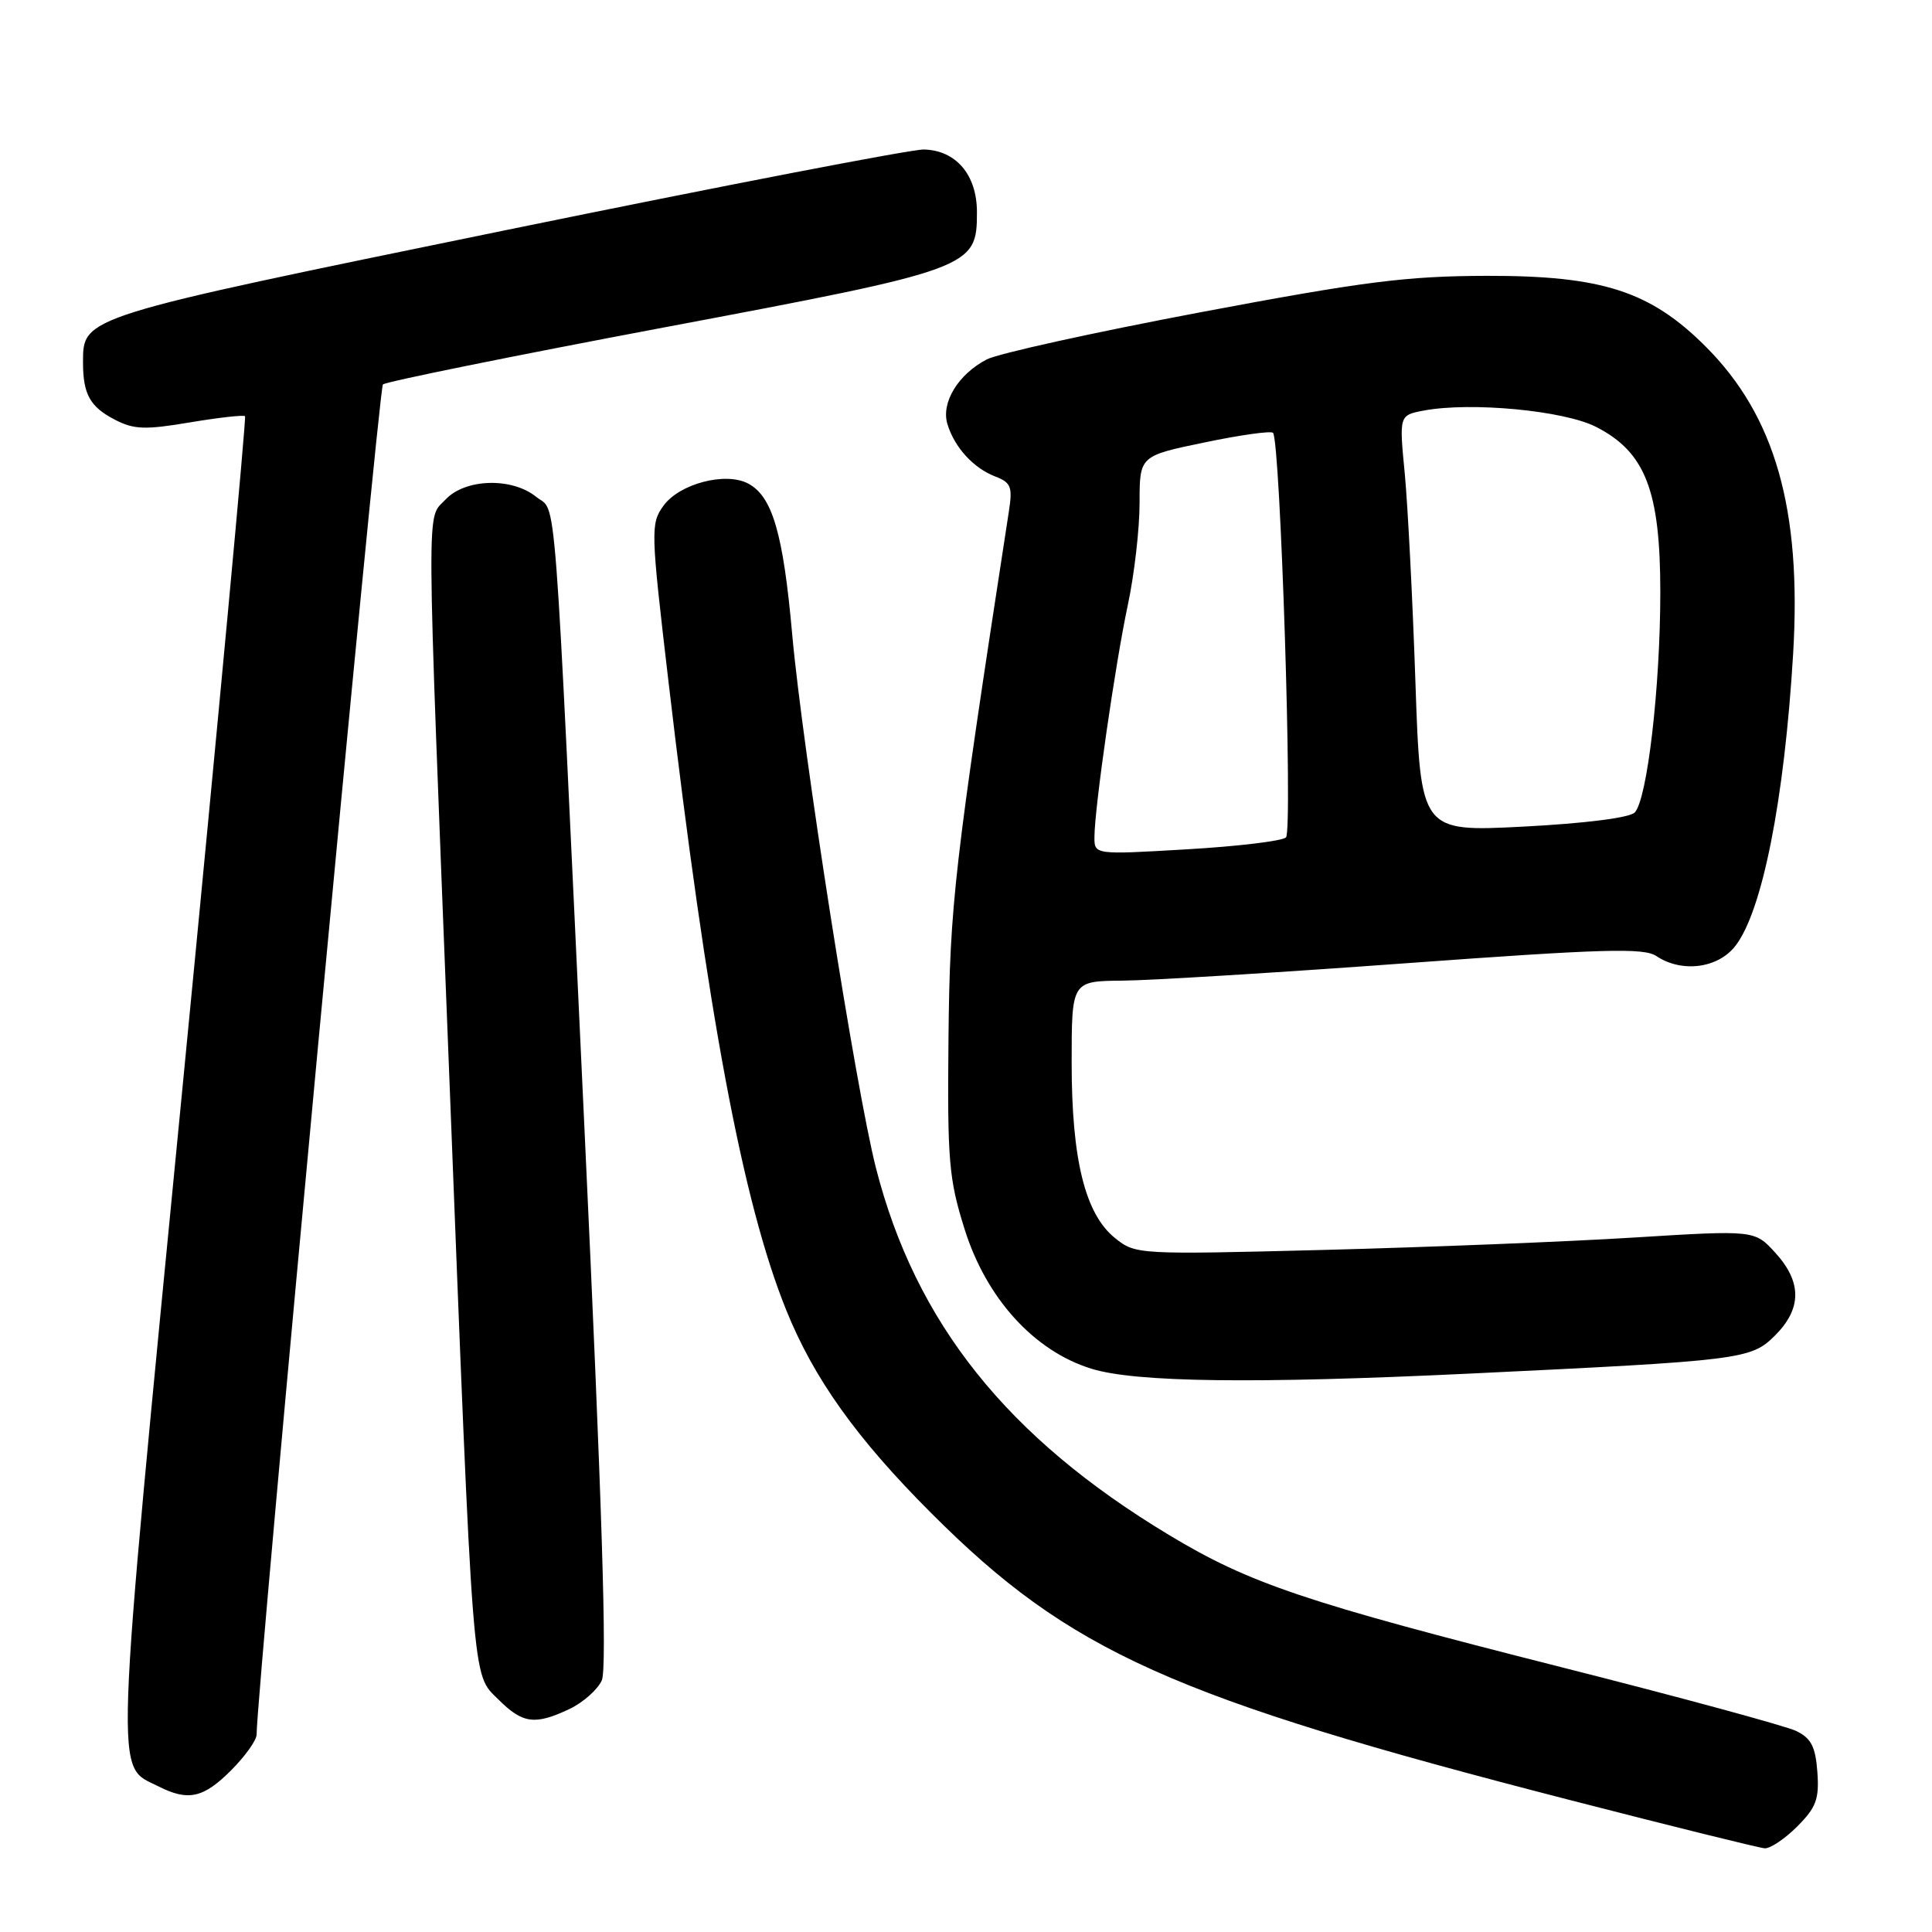 <?xml version="1.0" encoding="UTF-8" standalone="no"?>
<!DOCTYPE svg PUBLIC "-//W3C//DTD SVG 1.1//EN" "http://www.w3.org/Graphics/SVG/1.1/DTD/svg11.dtd" >
<svg xmlns="http://www.w3.org/2000/svg" xmlns:xlink="http://www.w3.org/1999/xlink" version="1.1" viewBox="0 0 256 256">
 <g >
 <path fill="currentColor"
d=" M 238.14 242.02 C 240.66 239.49 241.07 238.39 240.81 234.80 C 240.56 231.43 239.99 230.32 238.00 229.36 C 236.62 228.70 222.68 224.91 207.00 220.94 C 172.93 212.31 165.60 209.84 154.91 203.40 C 133.46 190.49 121.32 175.28 116.07 154.77 C 113.41 144.39 106.33 99.23 104.97 84.05 C 103.78 70.69 102.35 65.79 99.15 64.08 C 96.16 62.48 90.01 64.09 87.90 67.03 C 86.20 69.40 86.23 70.30 88.54 90.00 C 93.72 134.24 98.41 159.31 104.17 173.57 C 107.85 182.69 113.52 190.63 123.45 200.55 C 141.78 218.88 155.20 224.91 208.00 238.51 C 221.47 241.98 233.10 244.86 233.83 244.91 C 234.56 244.96 236.50 243.66 238.14 242.02 Z  M 30.60 234.60 C 32.47 232.73 34.00 230.59 34.00 229.85 C 34.02 223.98 50.16 51.46 50.74 50.94 C 51.16 50.57 67.91 47.17 87.97 43.39 C 128.96 35.67 129.45 35.49 129.45 28.11 C 129.45 23.17 126.68 19.91 122.41 19.81 C 120.81 19.77 95.88 24.58 67.00 30.50 C 10.67 42.05 11.00 41.94 11.00 48.03 C 11.00 52.24 11.93 53.91 15.22 55.61 C 17.74 56.92 19.23 56.97 25.16 55.97 C 28.99 55.33 32.28 54.96 32.47 55.15 C 32.65 55.34 28.97 94.88 24.29 143.00 C 15.02 238.29 15.18 233.76 21.03 236.72 C 24.93 238.69 26.95 238.25 30.60 234.60 Z  M 75.46 226.45 C 77.25 225.60 79.18 223.90 79.74 222.66 C 80.46 221.09 79.78 199.35 77.44 149.46 C 73.31 61.34 73.83 68.09 71.04 65.83 C 67.83 63.23 61.63 63.41 59.04 66.19 C 56.48 68.94 56.45 64.13 59.49 141.50 C 62.75 224.82 62.51 221.66 66.03 225.18 C 69.25 228.40 70.88 228.62 75.46 226.45 Z  M 194.50 182.02 C 230.86 180.28 232.01 180.14 235.20 176.96 C 238.76 173.40 238.77 169.88 235.25 166.01 C 232.50 162.99 232.50 162.99 216.50 163.98 C 207.70 164.53 189.25 165.26 175.50 165.62 C 150.82 166.25 150.46 166.23 147.77 164.07 C 143.79 160.89 142.00 153.67 142.00 140.82 C 142.00 130.00 142.00 130.00 148.75 129.94 C 152.46 129.91 169.45 128.87 186.50 127.62 C 212.42 125.73 217.82 125.57 219.47 126.68 C 222.82 128.92 227.60 128.33 229.92 125.37 C 233.51 120.81 236.44 106.00 237.60 86.62 C 238.74 67.50 235.22 55.12 226.01 45.92 C 218.67 38.58 212.29 36.52 197.00 36.55 C 186.34 36.58 180.75 37.29 159.00 41.39 C 144.98 44.04 132.27 46.84 130.76 47.62 C 126.96 49.59 124.67 53.36 125.54 56.20 C 126.48 59.29 128.99 62.03 131.88 63.14 C 133.96 63.94 134.19 64.51 133.68 67.77 C 126.41 114.99 125.86 119.78 125.68 137.50 C 125.52 153.82 125.72 156.19 127.81 162.86 C 130.70 172.07 137.04 179.03 144.64 181.37 C 150.49 183.17 166.17 183.37 194.50 182.02 Z  M 145.02 110.88 C 145.05 106.91 147.78 87.96 149.44 80.18 C 150.30 76.16 151.00 70.07 151.00 66.64 C 151.00 60.41 151.00 60.41 159.59 58.63 C 164.31 57.64 168.40 57.07 168.68 57.35 C 169.65 58.32 171.32 110.08 170.40 110.96 C 169.91 111.44 163.99 112.15 157.25 112.54 C 145.00 113.26 145.00 113.26 145.02 110.88 Z  M 187.55 90.36 C 187.18 79.44 186.54 67.02 186.14 62.76 C 185.39 55.02 185.39 55.02 188.67 54.40 C 194.93 53.23 207.27 54.40 211.50 56.57 C 218.02 59.91 220.00 65.01 220.00 78.46 C 220.00 91.01 218.27 105.93 216.61 107.66 C 215.95 108.35 210.01 109.11 201.86 109.53 C 188.23 110.23 188.23 110.23 187.55 90.36 Z "/>
</g>
</svg>